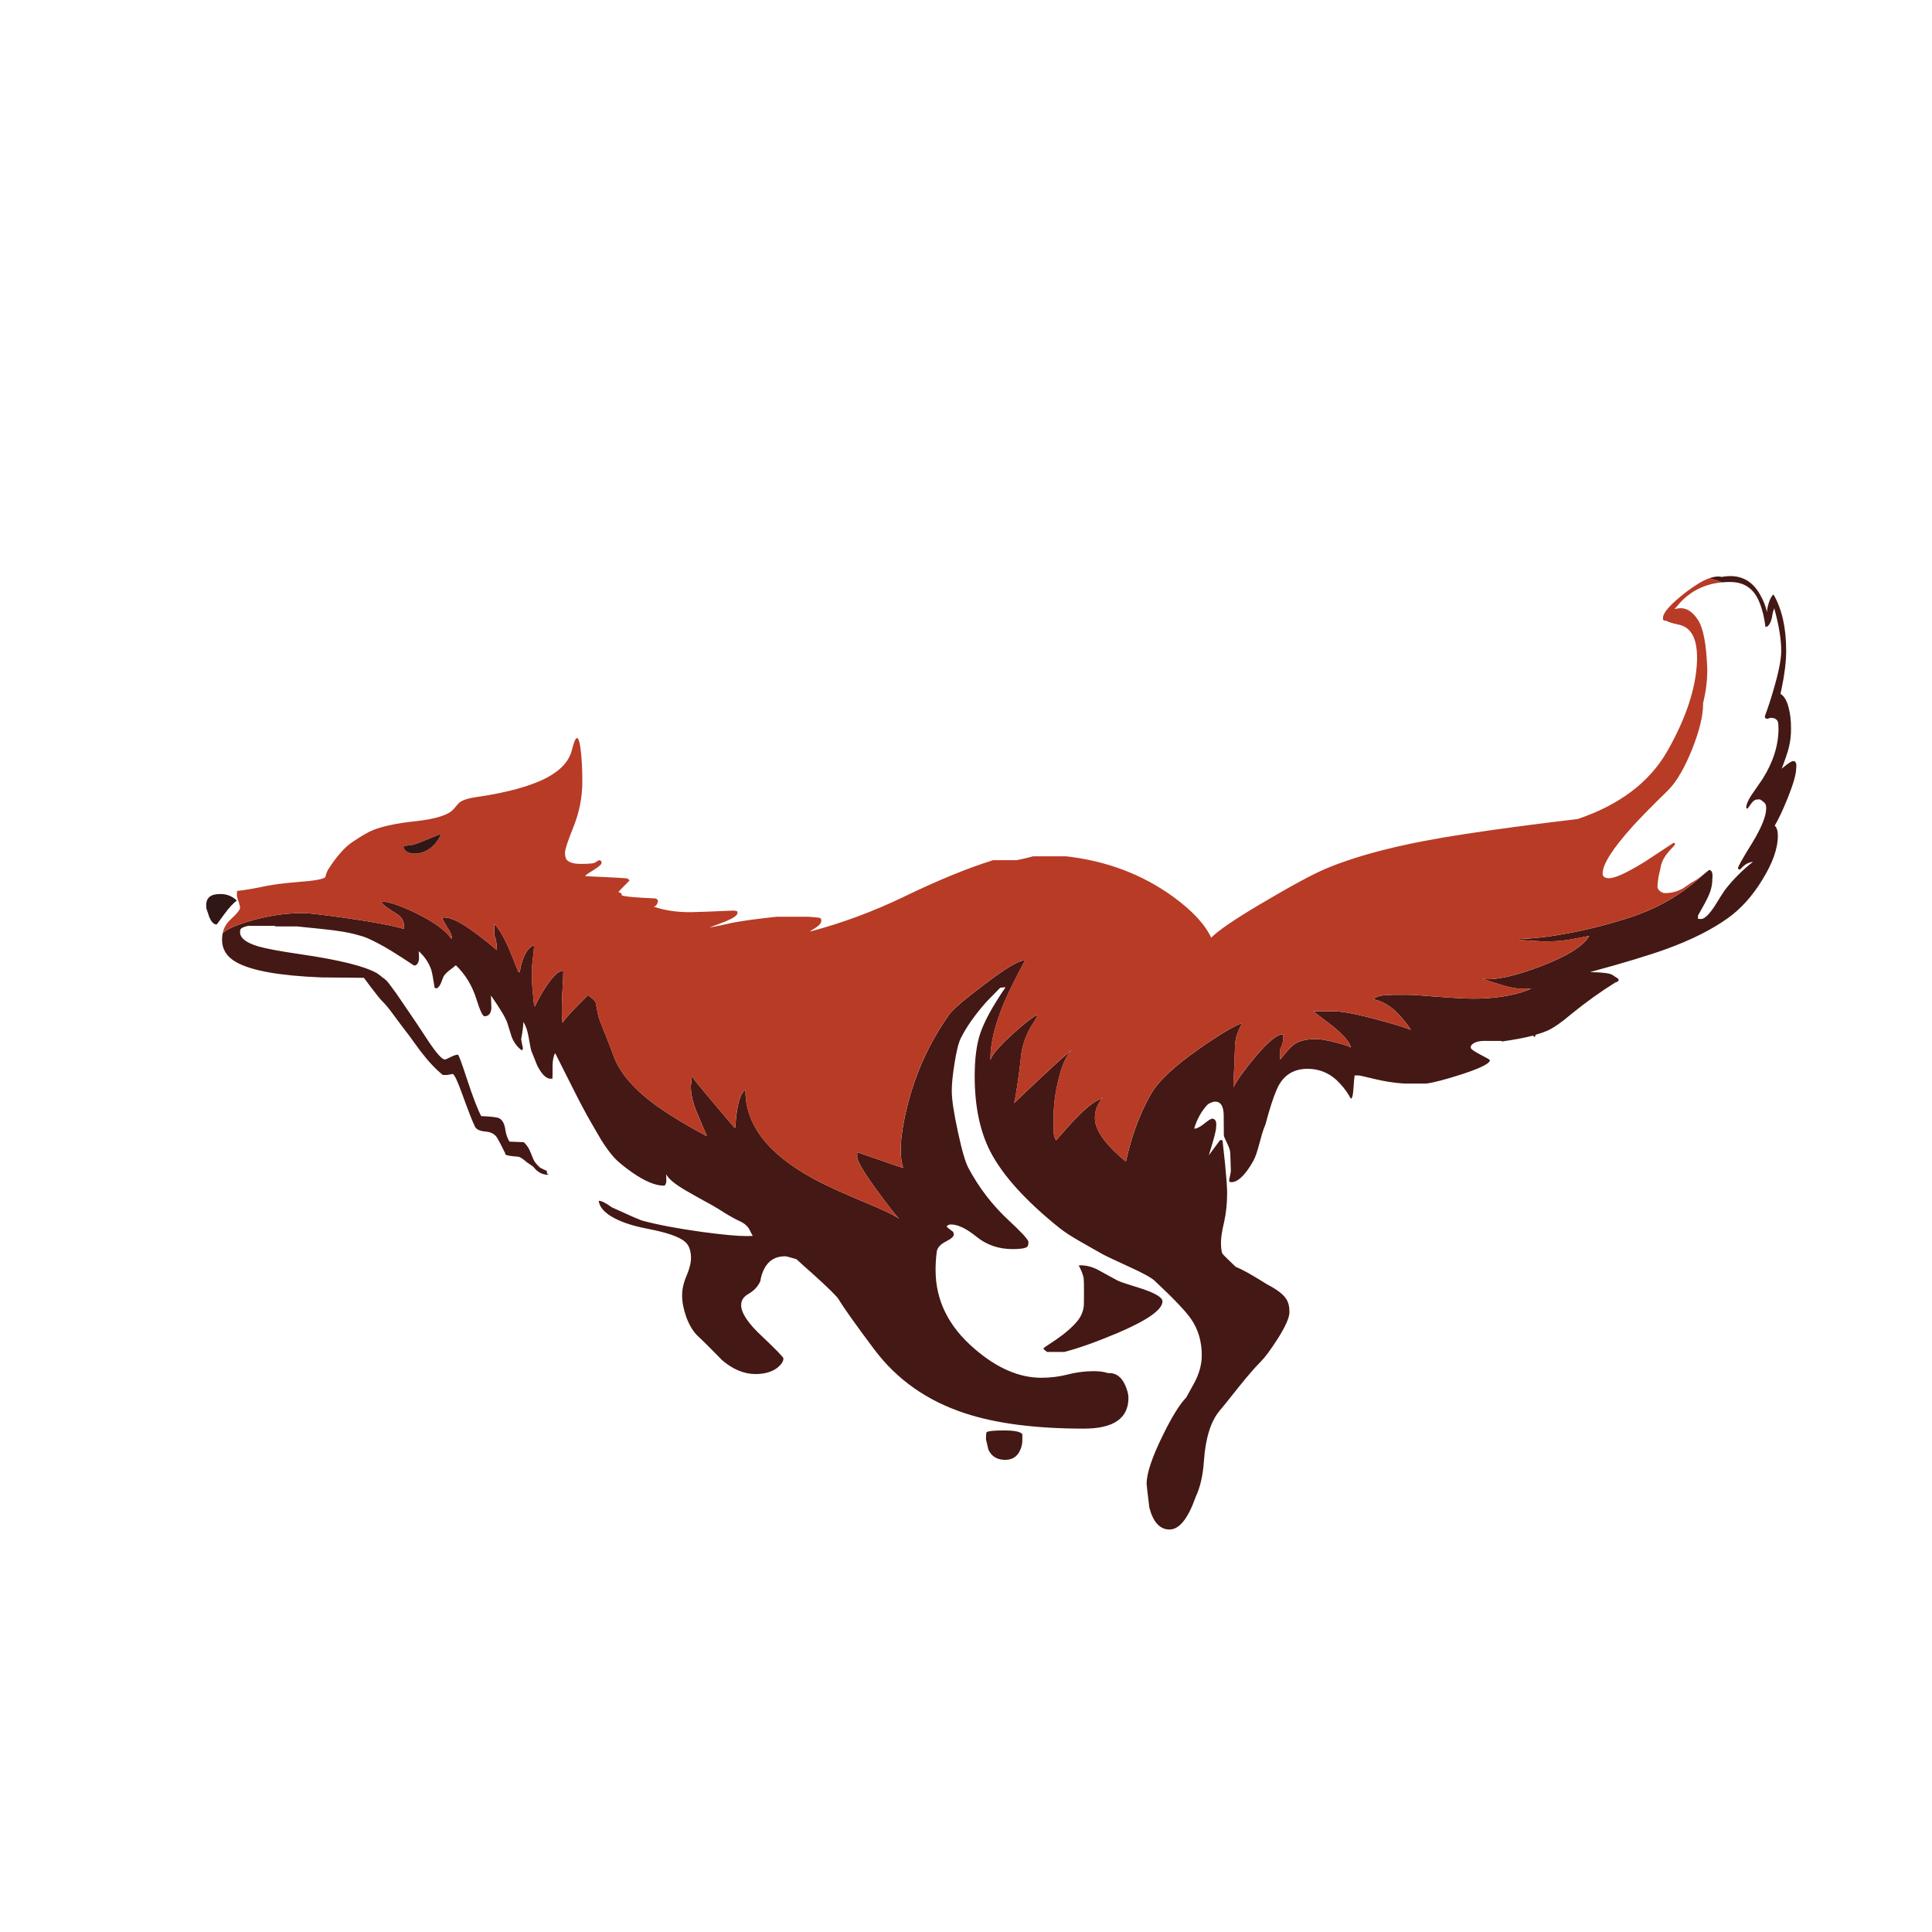 <?xml version="1.0" encoding="utf-8"?>
<!-- Generator: Adobe Illustrator 16.0.0, SVG Export Plug-In . SVG Version: 6.00 Build 0)  -->
<!DOCTYPE svg PUBLIC "-//W3C//DTD SVG 1.1//EN" "http://www.w3.org/Graphics/SVG/1.1/DTD/svg11.dtd">
<svg version="1.1" id="Layer_1" xmlns="http://www.w3.org/2000/svg" xmlns:xlink="http://www.w3.org/1999/xlink" x="0px" y="0px"
	 width="300px" height="300px" viewBox="0 0 300 300" enable-background="new 0 0 300 300" xml:space="preserve">
<g>
	<path fill-rule="evenodd" clip-rule="evenodd" fill="#441814" d="M267.368,90.431c-0.581-0.257-1.238-0.468-1.97-0.634
		c0.766-0.275,1.414-0.346,1.947-0.211c2.641-0.49,4.612,0.4,5.918,2.67c0.549,0.949,0.92,1.883,1.112,2.803
		c0.015-0.43,0.119-0.942,0.312-1.535c0.223-0.667,0.46-1.068,0.712-1.202c1.306,2.27,1.958,5.177,1.958,8.722
		c0,1.661-0.237,3.626-0.712,5.896c-0.06,0.267-0.119,0.533-0.178,0.801c0.548,0.312,0.964,0.994,1.245,2.046
		c0.268,0.935,0.4,2.047,0.4,3.337c0,1.053-0.111,2.024-0.333,2.915c-0.178,0.727-0.549,1.832-1.113,3.315
		c0.268-0.208,0.527-0.415,0.779-0.623c0.504-0.371,0.838-0.556,1.001-0.556c0.4,0,0.557,0.363,0.468,1.09
		c0,0.92-0.445,2.485-1.335,4.695c-0.771,1.898-1.439,3.314-2.003,4.249c0.326,0.282,0.489,0.809,0.489,1.58
		c0,1.943-0.801,4.213-2.402,6.808c-1.543,2.537-3.338,4.531-5.384,5.985c-2.492,1.78-5.651,3.367-9.479,4.761
		c-2.595,0.949-6.563,2.151-11.902,3.604c1.928,0.03,3.093,0.178,3.492,0.446c0.223,0.147,0.534,0.355,0.936,0.623
		c-0.016,0.059-0.023,0.118-0.023,0.178c0.03,0,0.067,0,0.111,0c-0.059,0.029-0.104,0.059-0.133,0.088
		c-0.03,0.045-0.052,0.082-0.066,0.111c-0.074,0.074-0.186,0.119-0.334,0.134c-2.344,1.454-4.65,3.107-6.92,4.962
		c-1.483,1.26-2.714,2.113-3.693,2.559c-0.519,0.223-1.142,0.438-1.868,0.645c0,0.016,0.008,0.045,0.021,0.09l-0.021,0.111
		c-0.016,0.015-0.022,0.029-0.022,0.044c0,0.03-0.052,0.044-0.155,0.044c-0.045,0-0.082-0.029-0.111-0.088
		c-0.016-0.06-0.03-0.09-0.045-0.09c-1.32,0.342-2.93,0.646-4.828,0.912c-0.059-0.014-0.096-0.044-0.111-0.088h-2.691
		c-0.742,0.014-1.291,0.147-1.646,0.4c-0.281,0.162-0.424,0.37-0.424,0.622c0,0.223,0.506,0.594,1.514,1.112
		c0.979,0.505,1.469,0.794,1.469,0.868c0,0.505-1.454,1.231-4.361,2.181c-2.536,0.815-4.375,1.298-5.518,1.445h-3.359
		c-1.514-0.088-3.07-0.326-4.672-0.711c-1.514-0.371-2.352-0.557-2.515-0.557h-0.578c-0.044,0.207-0.111,0.949-0.2,2.225
		c-0.059,0.92-0.193,1.38-0.4,1.38c-0.4-0.786-0.949-1.558-1.646-2.313c-1.395-1.543-3.086-2.314-5.072-2.314
		c-2.27,0-3.864,1.075-4.784,3.227c-0.533,1.216-1.119,3.033-1.757,5.45c-0.252,0.549-0.505,1.313-0.757,2.292
		c-0.297,1.112-0.519,1.876-0.667,2.291c-0.223,0.697-0.676,1.521-1.357,2.471c-0.904,1.245-1.729,1.868-2.471,1.868l-0.333-0.044
		l-0.044-0.29c0.178-0.771,0.267-1.261,0.267-1.468l-0.089-2.692c0-0.341-0.141-0.809-0.423-1.401
		c-0.341-0.697-0.534-1.143-0.578-1.336c0-1.379-0.008-2.447-0.022-3.203c-0.029-1.379-0.467-2.069-1.313-2.069
		c-0.237,0-0.468,0.06-0.689,0.179c-0.164,0.074-0.268,0.118-0.313,0.133c-0.088,0.074-0.178,0.148-0.267,0.223
		c-0.919,1.023-1.587,2.24-2.003,3.648h-0.066c0.386,0.045,0.905-0.192,1.559-0.712c0.682-0.549,1.111-0.823,1.289-0.823
		c0.356,0,0.572,0.223,0.646,0.668c0.015,0.237,0.007,0.475-0.022,0.711c0,0.461-0.37,1.869-1.111,4.229l0.021,0.021l1.713-2.313
		c0.282,0,0.408,0.03,0.379,0.089c0.044,0.342,0.178,1.58,0.4,3.716c0.207,2.15,0.311,3.611,0.311,4.382
		c0,1.646-0.155,3.16-0.467,4.539c-0.326,1.38-0.489,2.426-0.489,3.137c0,0.92,0.082,1.521,0.245,1.803
		c0.133,0.178,0.815,0.854,2.047,2.025c0.623,0.252,1.297,0.586,2.023,1.001c0.653,0.37,1.625,0.956,2.916,1.757
		c1.438,0.742,2.395,1.469,2.869,2.181c0.356,0.52,0.534,1.209,0.534,2.069c0,0.875-0.638,2.307-1.913,4.294
		c-1.054,1.632-1.892,2.759-2.515,3.382c-0.948,0.963-2.054,2.232-3.314,3.805c-1.943,2.447-2.997,3.752-3.159,3.916
		c-1.336,1.631-2.129,4.205-2.381,7.719c-0.148,2.24-0.578,4.117-1.291,5.629c-1.187,3.354-2.536,5.029-4.049,5.029
		c-1.498,0-2.543-1.135-3.137-3.404c-0.282-2.314-0.423-3.537-0.423-3.672c0-1.631,0.845-4.16,2.536-7.586
		c1.379-2.818,2.588-4.77,3.627-5.852c0.118-0.236,0.512-0.949,1.179-2.135c0.815-1.484,1.224-2.953,1.224-4.406
		c0-2.136-0.549-4.004-1.646-5.606c-0.83-1.216-2.722-3.204-5.674-5.962c-0.518-0.49-1.846-1.217-3.982-2.182
		c-2.477-1.127-3.945-1.831-4.404-2.113c-1.275-0.727-2.307-1.313-3.093-1.758c-1.454-0.83-2.559-1.549-3.315-2.158
		c-5.25-4.212-8.832-8.18-10.746-11.902c-1.602-3.145-2.402-7.023-2.402-11.636c0-2.715,0.282-4.917,0.846-6.608
		c0.607-1.854,1.905-4.234,3.893-7.142v-0.089c-0.326,0.045-0.586,0.074-0.778,0.089c-0.37,0.386-1.075,1.104-2.114,2.158
		c-1.779,2.003-3.114,3.894-4.004,5.673c-0.356,0.713-0.682,2.025-0.979,3.938c-0.282,1.75-0.423,3.167-0.423,4.249
		c0,1.306,0.318,3.427,0.956,6.363c0.624,2.907,1.172,4.783,1.646,5.629c1.617,3.041,3.693,5.74,6.23,8.1
		c2.047,1.898,3.07,3.018,3.07,3.359c0,0.414-0.067,0.667-0.201,0.756c-0.281,0.237-1.03,0.355-2.246,0.355
		c-2.166,0-4.035-0.638-5.607-1.913s-2.899-1.913-3.982-1.913c-0.312,0-0.534,0.111-0.667,0.334
		c0.208,0.207,0.512,0.452,0.912,0.734c0.134,0.088,0.201,0.259,0.201,0.512c0,0.296-0.408,0.652-1.224,1.067
		c-0.875,0.444-1.35,0.986-1.424,1.624c-0.119,0.904-0.178,1.839-0.178,2.803c0,4.702,2.01,8.773,6.029,12.215
		c3.471,3.012,6.935,4.516,10.391,4.516c1.424,0,2.796-0.17,4.115-0.51c1.306-0.342,2.655-0.514,4.05-0.514
		c0.875,0,1.616,0.105,2.225,0.313c0.03-0.016,0.082-0.021,0.156-0.021c1.083,0,1.905,0.621,2.47,1.869
		c0.341,0.77,0.512,1.43,0.512,1.979c0,3.189-2.307,4.783-6.92,4.783c-7.52,0-13.689-0.801-18.511-2.402
		c-5.859-1.928-10.538-5.229-14.039-9.9c-2.848-3.797-4.687-6.385-5.518-7.765c-0.312-0.504-1.661-1.832-4.049-3.982
		c-1.098-0.964-1.928-1.713-2.492-2.247c-0.993-0.312-1.594-0.467-1.802-0.467c-1.439,0-2.492,0.607-3.159,1.824
		c-0.341,0.623-0.564,1.297-0.667,2.023c-0.356,0.832-0.987,1.506-1.891,2.025c-0.727,0.415-1.09,0.986-1.09,1.713
		c0,1.231,1.098,2.863,3.293,4.895c2.18,2.063,3.271,3.189,3.271,3.382c0,0.445-0.312,0.927-0.935,1.446
		c-0.86,0.652-1.995,0.979-3.404,0.979c-1.765,0-3.486-0.711-5.162-2.135c-1.721-1.766-2.952-2.989-3.694-3.672
		c-0.756-0.682-1.387-1.697-1.891-3.047c-0.43-1.217-0.645-2.336-0.645-3.36c0-0.964,0.23-1.979,0.69-3.048
		c0.459-1.083,0.689-2.002,0.689-2.759c0-1.187-0.333-2.047-1.001-2.581c-0.905-0.742-2.818-1.395-5.74-1.958
		c-2.106-0.4-3.812-0.941-5.117-1.624c-1.424-0.742-2.24-1.588-2.447-2.536v-0.179c0.386-0.014,1.053,0.319,2.002,1.002
		c0.297,0.148,0.638,0.304,1.023,0.467c1.735,0.801,2.966,1.336,3.693,1.602c2.432,0.653,5.525,1.239,9.277,1.758
		c3.219,0.431,5.51,0.646,6.875,0.646c0.445,0,0.786-0.008,1.023-0.023c-0.237-0.415-0.408-0.748-0.512-1.001
		c-0.312-0.548-0.816-0.979-1.513-1.29c-0.697-0.326-1.432-0.727-2.203-1.201c-0.831-0.535-1.468-0.928-1.913-1.18
		c-1.765-0.964-3.145-1.735-4.138-2.313c-1.795-1.038-2.848-1.906-3.16-2.604c0,0.148,0.008,0.512,0.022,1.091
		c-0.044,0.459-0.178,0.689-0.4,0.689c-1.305,0-2.929-0.676-4.873-2.025c-1.335-0.934-2.306-1.742-2.915-2.425
		c-0.623-0.712-1.261-1.587-1.913-2.625c-0.697-1.216-1.224-2.122-1.58-2.714c-0.846-1.469-1.81-3.285-2.893-5.451
		c-1.572-3.145-2.47-4.925-2.692-5.34c-0.267,0.49-0.401,1.164-0.401,2.024c0.015,1.067,0,1.751-0.044,2.047
		c-0.029-0.044-0.052-0.089-0.066-0.134c-0.03,0.03-0.089,0.045-0.178,0.045c-0.697,0-1.394-0.682-2.091-2.047
		c-0.563-1.395-0.868-2.15-0.912-2.27c-0.074-0.207-0.223-0.957-0.445-2.247c-0.164-0.935-0.43-1.69-0.801-2.269
		c0,0.578-0.111,1.468-0.334,2.67c0,0.118,0.089,0.586,0.267,1.4c0,0.148-0.059,0.268-0.178,0.356
		c-0.682-0.505-1.201-1.194-1.558-2.069c-0.311-0.994-0.541-1.729-0.689-2.202c-0.237-0.741-1.083-2.158-2.536-4.249
		c0,0.311,0.022,0.971,0.066,1.979c-0.074,0.831-0.43,1.246-1.068,1.246c-0.282,0-0.689-0.853-1.224-2.559
		c-0.653-2.136-1.728-3.923-3.226-5.362c-0.178,0.163-0.526,0.437-1.045,0.823c-0.475,0.386-0.771,0.712-0.89,0.979
		c-0.06,0.133-0.193,0.475-0.4,1.023c-0.237,0.504-0.482,0.756-0.734,0.756l-0.222-0.066c-0.223-1.453-0.4-2.396-0.534-2.826
		c-0.386-1.098-1.031-2.054-1.936-2.87c0,0.104,0.015,0.504,0.044,1.202c-0.089,0.682-0.349,1.023-0.779,1.023
		c-2.64-1.765-4.531-2.929-5.673-3.493c-0.712-0.371-1.231-0.623-1.557-0.756c-0.445-0.193-1.105-0.401-1.98-0.623
		c-1.127-0.297-2.744-0.556-4.85-0.779c-2.699-0.282-4.071-0.423-4.116-0.423h-3.315l-0.134-0.088h-4.116
		c-0.638,0.133-1.031,0.304-1.179,0.511c-0.06,0.06-0.089,0.223-0.089,0.49c0,0.905,0.957,1.639,2.87,2.202
		c1.246,0.356,3.456,0.764,6.63,1.224c5.962,0.875,9.871,1.847,11.725,2.916h0.022c0.06,0.044,0.126,0.096,0.2,0.155
		c0.237,0.147,0.43,0.296,0.579,0.444v0.022c0.282,0.148,0.571,0.386,0.868,0.712c0.03,0.016,0.475,0.608,1.334,1.78
		c0.03,0.044,0.823,1.209,2.381,3.493c0.416,0.593,1.313,1.943,2.692,4.049c1.246,1.84,2.076,2.759,2.492,2.759
		c0.104,0,0.4-0.126,0.89-0.378c0.504-0.252,0.883-0.379,1.135-0.379c0.119,0,0.579,1.232,1.379,3.693
		c0.949,2.878,1.698,4.828,2.247,5.852c1.439,0.06,2.336,0.156,2.692,0.289c0.534,0.223,0.875,0.771,1.024,1.646
		c0.119,0.875,0.348,1.55,0.689,2.025l2.203,0.089c0.341,0.312,0.63,0.696,0.868,1.157c0.119,0.252,0.312,0.719,0.579,1.401
		c0.148,0.415,0.504,0.875,1.068,1.379c0.475,0.267,0.823,0.431,1.046,0.489l0.044,0.423c0.074,0.06,0.155,0.118,0.245,0.179
		c0.015,0.014-0.037,0.021-0.156,0.021c-0.846,0-1.587-0.415-2.225-1.246c-0.371-0.267-0.712-0.504-1.023-0.712
		c-0.296-0.252-0.519-0.431-0.667-0.533c-0.282-0.193-0.519-0.297-0.712-0.312c-1.083-0.074-1.72-0.186-1.913-0.334
		c-0.03-0.193-0.089-0.349-0.178-0.467c-0.46-0.949-0.815-1.632-1.068-2.047c-0.341-0.623-0.949-0.972-1.824-1.046
		c-0.875-0.075-1.424-0.319-1.646-0.734c-0.326-0.623-0.979-2.284-1.958-4.983c-0.771-2.15-1.283-3.227-1.535-3.227
		c-0.208,0.045-0.489,0.097-0.845,0.156h-0.667c-1.112-0.891-2.284-2.145-3.515-3.76c-1.291-1.795-2.255-3.094-2.893-3.895
		c-0.044-0.059-0.512-0.689-1.402-1.891c-0.593-0.815-1.134-1.461-1.624-1.936c-0.282-0.281-0.845-0.979-1.691-2.092
		c-0.608-0.801-0.986-1.305-1.135-1.513l-6.607-0.066c-6.393-0.253-10.769-1.024-13.126-2.314c-1.528-0.831-2.292-2.017-2.292-3.56
		c0-0.348,0.034-0.678,0.1-0.991c0.64-0.618,2.038-1.245,4.194-1.879c2.803-0.831,5.592-1.246,8.366-1.246
		c0.712,0,2.87,0.252,6.474,0.756c4.212,0.593,7.261,1.165,9.144,1.713v-0.267c0-0.964-0.423-1.683-1.268-2.158
		c-1.202-0.682-2.002-1.313-2.403-1.891c1.32,0.074,3.226,0.727,5.718,1.958c2.67,1.335,4.413,2.61,5.229,3.827h0.133
		c0.015-0.4-0.17-0.89-0.556-1.468c-0.504-0.786-0.823-1.365-0.957-1.736h-0.089c0.949-0.237,2.455,0.371,4.516,1.825
		c1.098,0.771,2.462,1.839,4.094,3.204c-0.059-1.231-0.192-1.966-0.4-2.203v-1.824c0.623,0.564,1.357,1.788,2.203,3.671
		c0.223,0.504,0.719,1.735,1.491,3.693c0.089,0,0.17,0.037,0.245,0.111c0.119-0.949,0.356-1.81,0.712-2.581
		c0.43-0.934,0.935-1.468,1.513-1.602c-0.008,0.443-0.067,1.081-0.178,1.913c-0.119,0.875-0.178,1.721-0.178,2.537
		c0,0.935,0.059,1.966,0.178,3.093s0.178,1.728,0.178,1.802l0.111,0.134c0.578-1.217,1.208-2.322,1.891-3.315
		c0.994-1.468,1.809-2.21,2.447-2.225h0.089c0.015,0.178-0.044,1.46-0.178,3.849c-0.089,2.418-0.059,3.842,0.089,4.271
		c0.059-0.281,0.675-1.031,1.847-2.246c1.231-1.232,1.913-1.922,2.047-2.069c0.667,0.415,1.075,0.801,1.224,1.157
		c0.015,0.043,0.141,0.696,0.378,1.957c0.06,0.297,0.393,1.193,1.001,2.692c0.697,1.735,1.143,2.885,1.335,3.448
		c0.964,2.803,3.353,5.54,7.164,8.21c2.017,1.394,4.428,2.841,7.231,4.339h0.134c-0.727-1.677-1.253-2.916-1.58-3.717
		c-0.593-1.424-0.89-2.736-0.89-3.938c0.089-0.727,0.133-1.216,0.133-1.468V167.1c0.326,0.504,1.498,1.943,3.515,4.316
		c2.002,2.357,3.041,3.59,3.115,3.693h0.133c0.208-3.383,0.734-5.348,1.58-5.896c-0.074,5.357,3.448,9.963,10.568,13.816
		c1.78,0.979,4.494,2.225,8.143,3.738c2.752,1.131,4.472,1.965,5.162,2.502c-0.505-0.526-1.551-1.857-3.137-3.992
		c-2.077-2.818-3.204-4.65-3.381-5.496v-0.867c0.445,0.148,1.624,0.556,3.538,1.223c1.839,0.653,3.041,1.061,3.604,1.225
		c-0.667-2.003-0.46-5.191,0.623-9.567c1.29-5.177,3.463-9.931,6.519-14.261c0.52-0.757,2.358-2.329,5.518-4.717
		c3.335-2.535,5.419-3.762,6.251-3.683c0.016-0.024,0.03-0.05,0.045-0.078v0.089c-0.014-0.002-0.029-0.006-0.045-0.011
		c-1.489,2.796-2.549,4.928-3.182,6.396c-1.498,3.545-2.225,6.548-2.18,9.011v0.134c0.06-0.667,1.105-1.943,3.137-3.827
		c1.914-1.766,3.315-2.87,4.205-3.314c0,0.178-0.385,0.859-1.156,2.047c-0.801,1.468-1.275,2.906-1.424,4.316
		c-0.148,1.468-0.349,3.033-0.602,4.693c-0.236,1.572-0.4,2.434-0.489,2.581v0.111c1.706-1.632,3.226-3.07,4.562-4.316
		c2.111-1.977,3.594-3.297,4.449-3.96c-0.852,0.767-1.549,2.272-2.092,4.516c-0.519,2.077-0.778,3.99-0.778,5.74
		c0,1.646,0.007,2.582,0.022,2.804c0.029,0.312,0.141,0.653,0.334,1.023c1.29-1.497,2.387-2.706,3.293-3.626
		c1.607-1.651,2.887-2.611,3.838-2.881c0.041-0.057,0.08-0.111,0.121-0.168v0.134c-0.038,0.009-0.079,0.021-0.121,0.034
		c-0.377,0.531-0.634,0.973-0.769,1.323c-0.208,0.489-0.312,1.061-0.312,1.713c0,1.69,1.328,3.708,3.982,6.052
		c0.242,0.212,0.521,0.449,0.834,0.712c0.193-0.929,0.441-1.915,0.746-2.959c0.846-2.878,1.906-5.414,3.182-7.608
		c1.157-1.988,3.671-4.332,7.542-7.031c3.159-2.195,5.347-3.5,6.563-3.916c0,0.016-0.17,0.363-0.512,1.047
		c-0.355,0.83-0.549,1.638-0.578,2.424c-0.061,2.166-0.141,4.043-0.245,5.629v0.868c0.519-1.054,1.609-2.581,3.271-4.583
		c2.047-2.463,3.537-3.679,4.473-3.648v0.734c-0.016,0.37-0.179,0.904-0.49,1.602v1.602c0.994-1.275,1.729-2.076,2.203-2.402
		c0.785-0.535,1.92-0.801,3.404-0.801c0.622,0,1.639,0.178,3.047,0.533c1.35,0.355,2.114,0.623,2.293,0.801
		c-0.03-0.712-0.943-1.81-2.737-3.293c-1.869-1.408-2.886-2.195-3.048-2.357h3.203c1.38,0.029,3.635,0.467,6.764,1.313
		c2.596,0.697,4.271,1.209,5.028,1.535h0.134c-0.564-0.816-1.15-1.559-1.758-2.226c-1.187-1.305-2.484-2.12-3.894-2.447
		c0-0.089-0.044-0.134-0.134-0.134c0.431-0.311,1.113-0.496,2.047-0.556c0.313-0.03,1.357-0.044,3.137-0.044
		c0.639,0,2.24,0.104,4.807,0.311c2.566,0.193,4.383,0.289,5.45,0.289c2.685,0,5.058-0.289,7.12-0.867
		c0.742-0.207,1.387-0.441,1.936-0.701c-0.35,0.037-0.698,0.057-1.046,0.057c-0.964,0-2.024-0.164-3.182-0.49
		c-1.409-0.445-2.544-0.801-3.403-1.067c1.957,0.252,4.953-0.386,8.988-1.914c4.183-1.587,6.727-3.174,7.631-4.761
		c-1.483,0.296-2.544,0.497-3.182,0.601c-1.068,0.178-2.313,0.267-3.738,0.267c-0.222,0-0.785-0.029-1.69-0.088
		c-1.023-0.06-1.728-0.111-2.114-0.156l-0.133-0.133c2.328-0.074,4.962-0.393,7.898-0.957c3.025-0.579,6.06-1.357,9.1-2.336
		c4.388-1.405,8.188-3.593,11.402-6.563c0.322-0.253,0.674-0.542,1.057-0.868c0.445,0,0.616,0.475,0.512,1.424
		c0,0.905-0.223,1.825-0.668,2.759c-0.252,0.549-0.771,1.513-1.557,2.892v0.512l0.512,0.022c0.475,0,1.135-0.615,1.98-1.847
		c0.874-1.424,1.445-2.321,1.713-2.692c1.29-1.646,2.736-3.093,4.338-4.338c-0.489,0.059-0.912,0.222-1.268,0.489
		c-0.208,0.163-0.468,0.408-0.779,0.734c-0.192-0.075-0.289-0.148-0.289-0.223c0-0.252,0.734-1.558,2.203-3.916
		c1.453-2.388,2.18-4.183,2.18-5.384c0-0.341-0.052-0.586-0.155-0.734c-0.104-0.163-0.378-0.386-0.823-0.667l-0.646,0.044
		c-0.267,0.119-0.519,0.349-0.757,0.69c-0.133,0.193-0.304,0.43-0.511,0.712c-0.074-0.015-0.126-0.029-0.156-0.044
		c-0.029-0.03-0.044-0.089-0.044-0.178c0-0.415,0.259-1.031,0.778-1.847c0.727-1.038,1.305-1.876,1.735-2.514
		c1.661-2.625,2.492-5.243,2.492-7.854c0-0.549-0.037-0.912-0.111-1.09c-0.208-0.445-0.631-0.63-1.269-0.556
		c-0.104,0.06-0.208,0.104-0.312,0.134c-0.192-0.03-0.297-0.052-0.312-0.067c-0.074-0.044-0.111-0.163-0.111-0.356
		c0.43-1.142,0.854-2.425,1.269-3.849c0.846-2.818,1.269-4.909,1.269-6.274c0-1.825-0.363-4.035-1.091-6.63l-0.223,0.712
		c-0.133,1.038-0.385,1.72-0.756,2.047c-0.015,0.015-0.022,0.029-0.022,0.044l-0.355,0.111c-0.179-1.483-0.497-2.773-0.957-3.871
		c-0.831-2.077-2.336-3.115-4.517-3.115C268.217,90.365,267.787,90.387,267.368,90.431z M173.59,198.871
		c0.371,0.178,1.662,0.607,3.871,1.29c2.033,0.696,3.049,1.335,3.049,1.913c0,1.29-2.329,2.93-6.986,4.917
		c-3.352,1.409-6.104,2.388-8.254,2.937h-2.692c-0.179-0.133-0.297-0.23-0.356-0.289c-0.133-0.104-0.199-0.193-0.199-0.268
		c0-0.044,0.645-0.488,1.936-1.334c1.468-1.01,2.596-1.995,3.381-2.959c0.549-0.697,0.868-1.477,0.957-2.336
		c0.016-0.104,0.022-0.912,0.022-2.426c0-0.934-0.015-1.535-0.044-1.802c-0.104-0.593-0.363-1.269-0.779-2.024
		c0.949-0.06,1.906,0.148,2.87,0.623C170.957,197.424,172.033,198.01,173.59,198.871z M153.1,223.5c0-0.697,0.037-1.068,0.111-1.113
		c0.223-0.178,1.119-0.268,2.691-0.268c1.617,0,2.566,0.193,2.848,0.58v0.934c0,0.564-0.125,1.105-0.378,1.625
		c-0.444,0.949-1.208,1.424-2.292,1.424c-1.246,0-2.113-0.527-2.603-1.58C153.226,224.063,153.1,223.529,153.1,223.5z"/>
	<path fill-rule="evenodd" clip-rule="evenodd" fill="#B83B26" d="M264.309,135.952c-3.214,2.97-7.015,5.158-11.402,6.563
		c-3.04,0.979-6.074,1.758-9.1,2.336c-2.937,0.564-5.57,0.882-7.898,0.957l0.133,0.133c0.387,0.045,1.091,0.097,2.114,0.156
		c0.905,0.059,1.469,0.088,1.69,0.088c1.425,0,2.67-0.088,3.738-0.267c0.638-0.104,1.698-0.304,3.182-0.601
		c-0.904,1.587-3.448,3.174-7.631,4.761c-4.035,1.528-7.031,2.166-8.988,1.914c0.859,0.267,1.994,0.622,3.403,1.067
		c1.157,0.326,2.218,0.49,3.182,0.49c0.348,0,0.696-0.02,1.046-0.057c-0.549,0.26-1.193,0.494-1.936,0.701
		c-2.063,0.578-4.436,0.867-7.12,0.867c-1.067,0-2.884-0.096-5.45-0.289c-2.566-0.207-4.168-0.311-4.807-0.311
		c-1.779,0-2.824,0.014-3.137,0.044c-0.934,0.06-1.616,0.245-2.047,0.556c0.09,0,0.134,0.045,0.134,0.134
		c1.409,0.327,2.707,1.143,3.894,2.447c0.607,0.667,1.193,1.409,1.758,2.226h-0.134c-0.757-0.326-2.433-0.838-5.028-1.535
		c-3.129-0.846-5.384-1.283-6.764-1.313h-3.203c0.162,0.162,1.179,0.949,3.048,2.357c1.794,1.483,2.707,2.581,2.737,3.293
		c-0.179-0.178-0.943-0.445-2.293-0.801c-1.408-0.355-2.425-0.533-3.047-0.533c-1.484,0-2.619,0.266-3.404,0.801
		c-0.475,0.326-1.209,1.127-2.203,2.402v-1.602c0.312-0.697,0.475-1.231,0.49-1.602v-0.734c-0.936-0.03-2.426,1.186-4.473,3.648
		c-1.661,2.002-2.752,3.529-3.271,4.583v-0.868c0.104-1.586,0.185-3.463,0.245-5.629c0.029-0.786,0.223-1.594,0.578-2.424
		c0.342-0.684,0.512-1.031,0.512-1.047c-1.217,0.416-3.404,1.721-6.563,3.916c-3.871,2.699-6.385,5.043-7.542,7.031
		c-1.275,2.194-2.336,4.73-3.182,7.608c-0.305,1.044-0.553,2.03-0.746,2.959c-0.313-0.263-0.592-0.5-0.834-0.712
		c-2.654-2.344-3.982-4.361-3.982-6.052c0-0.652,0.104-1.224,0.312-1.713c0.135-0.351,0.392-0.792,0.769-1.323
		c0.042-0.014,0.083-0.025,0.121-0.034v-0.134c-0.041,0.057-0.08,0.111-0.121,0.168c-0.951,0.27-2.23,1.229-3.838,2.881
		c-0.906,0.92-2.003,2.129-3.293,3.626c-0.193-0.37-0.305-0.712-0.334-1.023c-0.016-0.222-0.022-1.157-0.022-2.804
		c0-1.75,0.26-3.663,0.778-5.74c0.543-2.243,1.24-3.749,2.092-4.516c-0.855,0.663-2.338,1.983-4.449,3.96
		c-1.336,1.246-2.855,2.685-4.562,4.316v-0.111c0.089-0.147,0.253-1.009,0.489-2.581c0.253-1.66,0.453-3.226,0.602-4.693
		c0.148-1.41,0.623-2.849,1.424-4.316c0.771-1.188,1.156-1.869,1.156-2.047c-0.89,0.444-2.291,1.549-4.205,3.314
		c-2.031,1.884-3.077,3.16-3.137,3.827v-0.134c-0.045-2.463,0.682-5.466,2.18-9.011c0.633-1.469,1.692-3.601,3.182-6.396
		c0.016,0.005,0.031,0.009,0.045,0.011v-0.089c-0.015,0.028-0.029,0.054-0.045,0.078c-0.832-0.08-2.916,1.148-6.251,3.683
		c-3.16,2.388-4.999,3.96-5.518,4.717c-3.055,4.33-5.229,9.084-6.519,14.261c-1.083,4.376-1.291,7.564-0.623,9.567
		c-0.563-0.164-1.765-0.571-3.604-1.225c-1.914-0.667-3.093-1.074-3.538-1.223v0.867c0.178,0.846,1.305,2.678,3.381,5.496
		c1.586,2.135,2.632,3.466,3.137,3.992c-0.689-0.537-2.41-1.371-5.162-2.502c-3.649-1.514-6.363-2.76-8.143-3.738
		c-7.12-3.854-10.642-8.459-10.568-13.816c-0.846,0.549-1.372,2.514-1.58,5.896h-0.133c-0.075-0.104-1.113-1.336-3.115-3.693
		c-2.017-2.373-3.189-3.813-3.515-4.316v0.134c0,0.252-0.044,0.741-0.133,1.468c0,1.201,0.296,2.514,0.89,3.938
		c0.327,0.801,0.853,2.04,1.58,3.717h-0.134c-2.803-1.498-5.214-2.945-7.231-4.339c-3.812-2.67-6.2-5.407-7.164-8.21
		c-0.192-0.563-0.638-1.713-1.335-3.448c-0.608-1.499-0.941-2.396-1.001-2.692c-0.237-1.261-0.363-1.914-0.378-1.957
		c-0.148-0.356-0.556-0.742-1.224-1.157c-0.134,0.147-0.816,0.837-2.047,2.069c-1.172,1.215-1.788,1.965-1.847,2.246
		c-0.148-0.43-0.178-1.854-0.089-4.271c0.134-2.389,0.193-3.671,0.178-3.849h-0.089c-0.638,0.015-1.454,0.757-2.447,2.225
		c-0.683,0.993-1.313,2.099-1.891,3.315l-0.111-0.134c0-0.074-0.06-0.675-0.178-1.802s-0.178-2.158-0.178-3.093
		c0-0.816,0.059-1.662,0.178-2.537c0.111-0.832,0.17-1.47,0.178-1.913c-0.579,0.133-1.083,0.667-1.513,1.602
		c-0.356,0.771-0.593,1.632-0.712,2.581c-0.074-0.074-0.156-0.111-0.245-0.111c-0.771-1.958-1.268-3.189-1.491-3.693
		c-0.845-1.883-1.58-3.107-2.203-3.671v1.824c0.208,0.237,0.341,0.972,0.4,2.203c-1.631-1.365-2.996-2.433-4.094-3.204
		c-2.062-1.454-3.567-2.062-4.516-1.825h0.089c0.133,0.371,0.453,0.95,0.957,1.736c0.386,0.578,0.571,1.068,0.556,1.468h-0.133
		c-0.816-1.216-2.559-2.492-5.229-3.827c-2.492-1.231-4.397-1.884-5.718-1.958c0.4,0.578,1.201,1.209,2.403,1.891
		c0.845,0.475,1.268,1.194,1.268,2.158v0.267c-1.883-0.549-4.932-1.12-9.144-1.713c-3.604-0.504-5.762-0.756-6.474-0.756
		c-2.774,0-5.563,0.415-8.366,1.246c-2.156,0.635-3.554,1.261-4.194,1.879c0.188-0.845,0.622-1.576,1.302-2.191
		c0.934-0.845,1.402-1.438,1.402-1.78c0-0.148-0.075-0.452-0.223-0.912c-0.178-0.459-0.267-0.801-0.267-1.023
		c0-0.193,0.007-0.333,0.022-0.422c-0.015-0.075-0.022-0.148-0.022-0.223c1.32-0.148,2.84-0.408,4.561-0.779
		c1.305-0.252,2.981-0.459,5.028-0.623c2.403-0.178,3.782-0.422,4.139-0.734c0.089-0.445,0.252-0.868,0.489-1.269
		c1.32-2.046,2.596-3.471,3.827-4.271c1.394-0.934,2.462-1.542,3.204-1.824c1.498-0.579,3.604-1.016,6.318-1.313
		c3.263-0.341,5.295-0.979,6.096-1.914c0.504-0.608,0.823-0.957,0.957-1.046c0.504-0.371,1.342-0.637,2.514-0.801
		c4.806-0.697,8.447-1.691,10.924-2.981c2.225-1.171,3.545-2.618,3.96-4.338c0.593-2.373,1.038-2.47,1.335-0.289
		c0.193,1.438,0.289,3.174,0.289,5.206c0,2.358-0.445,4.665-1.335,6.919c-0.905,2.24-1.357,3.604-1.357,4.093
		c0,0.49,0.082,0.853,0.245,1.09c0.371,0.445,1.098,0.667,2.18,0.667c1.157,0,1.869-0.052,2.136-0.156
		c0.163-0.074,0.393-0.215,0.689-0.423c0.208,0.044,0.319,0.082,0.333,0.111c0.06,0.03,0.089,0.141,0.089,0.334
		c0,0.208-0.378,0.549-1.135,1.023c-0.831,0.504-1.305,0.831-1.424,0.979c0.074,0.044,0.942,0.096,2.603,0.155
		c1.928,0.089,3.241,0.164,3.938,0.223c0.074,0.045,0.2,0.148,0.378,0.312c-0.044,0.06-0.326,0.349-0.845,0.868
		c-0.519,0.504-0.815,0.823-0.89,0.957c0.416,0.104,0.579,0.267,0.49,0.489c0.371,0.193,2.121,0.356,5.25,0.489
		c0.044,0.045,0.126,0.082,0.245,0.111c0.089,0.06,0.134,0.178,0.134,0.356c0,0.118-0.037,0.245-0.111,0.378
		c-0.104,0.237-0.282,0.378-0.534,0.423c1.661,0.593,3.589,0.882,5.784,0.868c1.305-0.03,3.463-0.111,6.475-0.245
		c0.282,0,0.504,0.03,0.667,0.089c0,0.03,0.022,0.045,0.066,0.045c0.015,0,0.022,0.081,0.022,0.245c0,0.341-0.593,0.764-1.78,1.268
		c-1.335,0.519-2.144,0.823-2.425,0.912l-0.133,0.067c1.023-0.178,2.203-0.423,3.537-0.734c1.513-0.296,3.79-0.608,6.831-0.934
		h5.028l1.579,0.133c0.06,0.03,0.149,0.067,0.268,0.111c0.074,0.06,0.111,0.17,0.111,0.333c0,0.312-0.193,0.616-0.579,0.912
		c-0.223,0.178-0.579,0.408-1.068,0.69l-0.089,0.111c4.939-1.305,9.767-3.093,14.484-5.362c5.295-2.566,9.938-4.472,13.928-5.718
		h3.671c1.216-0.252,2.062-0.452,2.536-0.6h5.117c6.274,0.711,11.807,2.795,16.598,6.251c2.995,2.18,4.977,4.309,5.94,6.385
		c1.098-1.112,3.627-2.84,7.586-5.184c4.852-2.877,8.299-4.739,10.346-5.585c5.236-2.18,12.334-3.945,21.293-5.295
		c4.775-0.742,10.671-1.528,17.688-2.358c6.437-2.181,11.042-5.637,13.815-10.368c2.744-4.776,4.294-9.167,4.65-13.171
		c0.341-4.005-0.594-6.222-2.804-6.652c-0.935-0.193-1.587-0.4-1.958-0.623l-0.021,0.022c-0.164,0-0.268-0.015-0.312-0.045
		c-0.016-0.044-0.052-0.089-0.111-0.133c-0.016,0.119-0.022,0.037-0.022-0.245c0-0.831,1.187-2.166,3.56-4.005
		c1.405-1.077,2.611-1.8,3.615-2.169c0.731,0.166,1.389,0.377,1.97,0.634c-2.507,0.244-4.606,1.23-6.297,2.959
		c-0.371,0.4-0.727,0.801-1.067,1.202c0.223-0.06,0.489-0.104,0.801-0.134c1.038-0.089,1.979,0.497,2.825,1.758
		c0.846,1.26,1.335,3.775,1.468,7.542c0.045,1.691-0.17,3.508-0.645,5.451c0,0.059,0,0.119,0,0.178c0,1.765-0.563,4.079-1.691,6.941
		c-1.171,2.907-2.402,5.021-3.692,6.341c-2.463,2.403-4.287,4.257-5.474,5.562c-3.159,3.5-4.739,5.97-4.739,7.409
		c0,0.489,0.342,0.734,1.024,0.734c0.904,0,2.736-0.845,5.495-2.536c0.4-0.267,1.898-1.253,4.494-2.959
		c0.044,0.015,0.096,0.03,0.155,0.044c0.045,0.045,0.066,0.104,0.066,0.178c0,0.089-0.304,0.445-0.912,1.068
		c-0.667,0.756-1.09,1.513-1.268,2.27c-0.06,0.341-0.178,0.882-0.355,1.624c-0.119,0.683-0.179,1.239-0.179,1.669
		c0,0.193,0.111,0.393,0.334,0.601c0.267,0.237,0.549,0.355,0.846,0.355c0.979,0,1.905-0.245,2.781-0.734
		c0.741-0.504,1.186-0.808,1.335-0.912C263.085,136.841,263.63,136.477,264.309,135.952z M63.394,132.37
		c0.786,0.267,1.617,0.222,2.492-0.133c1.112-0.46,1.987-1.372,2.625-2.737v-0.022l-2.914,1.18
		c-0.875,0.355-1.461,0.549-1.758,0.578c-0.326,0-0.734,0.074-1.224,0.223c0.059,0.163,0.119,0.304,0.178,0.423
		C62.941,132.118,63.141,132.28,63.394,132.37z"/>
	<path fill-rule="evenodd" clip-rule="evenodd" fill="#301614" d="M63.394,132.37c-0.252-0.089-0.453-0.252-0.601-0.489
		c-0.06-0.119-0.119-0.26-0.178-0.423c0.489-0.148,0.897-0.223,1.224-0.223c0.297-0.029,0.882-0.223,1.758-0.578l2.914-1.18v0.022
		c-0.638,1.365-1.513,2.277-2.625,2.737C65.01,132.592,64.18,132.637,63.394,132.37z M36.784,139.845
		c-0.504,0.327-1.165,1.039-1.98,2.136c-0.416,0.564-0.793,1.083-1.135,1.558c-0.43,0.059-0.823-0.326-1.179-1.157
		c-0.297-0.875-0.445-1.32-0.445-1.335c-0.178-1.379,0.4-2.114,1.735-2.203C34.967,138.725,35.968,139.059,36.784,139.845z"/>
</g>
</svg>
